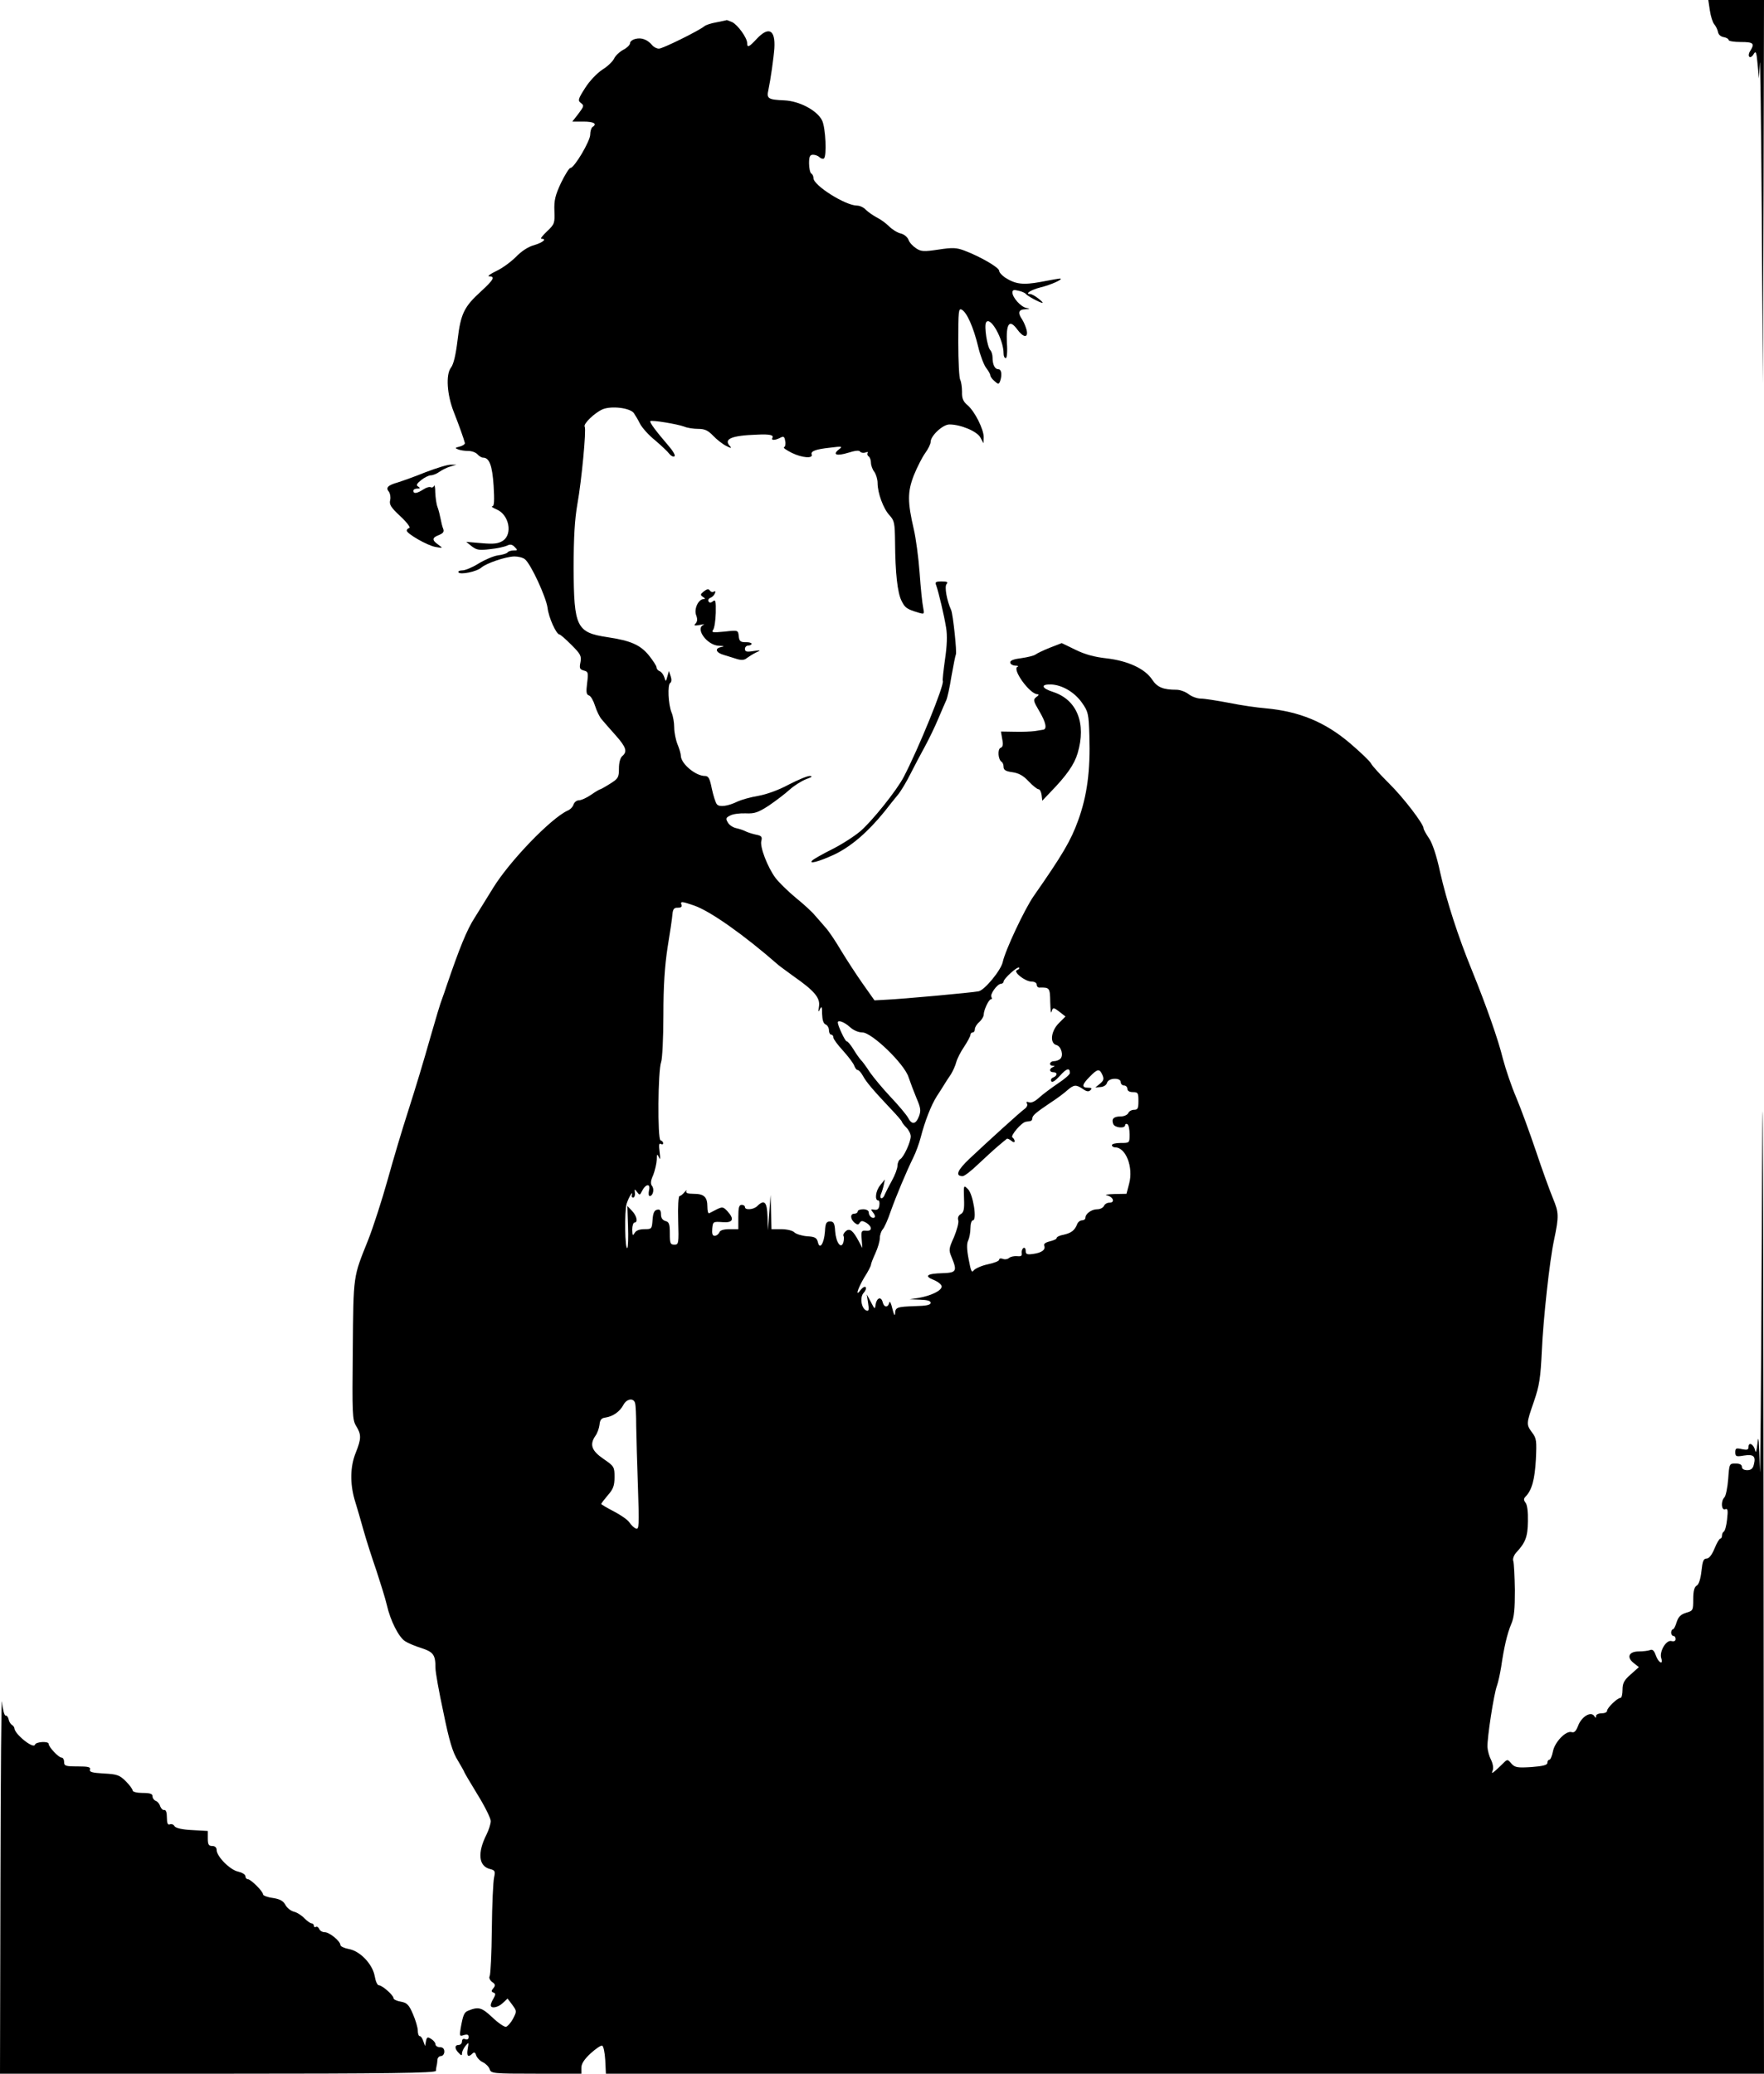 <?xml version="1.0" standalone="no"?>
<!DOCTYPE svg PUBLIC "-//W3C//DTD SVG 20010904//EN"
 "http://www.w3.org/TR/2001/REC-SVG-20010904/DTD/svg10.dtd">
<svg version="1.0" xmlns="http://www.w3.org/2000/svg"
 width="798pt" height="938pt" viewBox="0 0 798 938"
 preserveAspectRatio="xMidYMid meet">
   <g transform="translate(0,938) scale(0.1,-0.1)"
   fill="#000000" stroke="none">
   <path d="M7735 9333 c4 -27 13 -55 20 -63 7 -8 15 -24 17 -35 2 -12 13 -21 26
   -23 12 -2 22 -8 22 -13 0 -5 25 -9 55 -9 57 0 64 -6 43 -40 -7 -10 -9 -23 -4
   -27 4 -4 13 1 19 12 10 17 13 11 18 -45 l6 -65 4 70 c2 39 6 -272 9 -690 l5
   -760 3 868 2 867 -126 0 -126 0 7 -47z"/>
   <path d="M3241 9279 c-24 -4 -48 -12 -55 -18 -26 -21 -188 -101 -205 -101 -10
   0 -24 7 -31 16 -21 25 -48 35 -75 28 -14 -3 -25 -12 -25 -20 0 -7 -14 -21 -30
   -29 -17 -9 -36 -27 -42 -40 -6 -13 -30 -36 -53 -50 -24 -16 -58 -51 -78 -83
   -32 -50 -34 -57 -19 -68 15 -11 14 -15 -11 -48 l-28 -36 50 0 c48 0 64 -10 41
   -25 -5 -3 -10 -19 -10 -34 0 -29 -72 -151 -90 -151 -5 0 -24 -30 -42 -67 -26
-56 -32 -79 -30 -127 2 -55 1 -60 -33 -92 -20 -19 -32 -34 -26 -34 27 0 7 -17
-33 -29 -27 -7 -58 -28 -82 -53 -22 -22 -61 -51 -89 -64 -27 -13 -42 -24 -32
-24 28 0 20 -16 -36 -67 -77 -70 -93 -101 -107 -221 -8 -66 -18 -110 -30 -125
-24 -31 -18 -123 13 -201 24 -61 46 -123 50 -140 1 -5 -9 -12 -23 -16 -22 -5
-23 -7 -7 -13 10 -4 31 -7 47 -7 15 0 33 -7 40 -15 7 -8 18 -15 25 -15 29 0
42 -36 48 -127 4 -68 3 -93 -6 -93 -7 -1 3 -7 21 -15 55 -24 72 -111 27 -141
-21 -13 -40 -16 -96 -11 l-70 6 25 -20 c22 -17 34 -19 83 -13 32 3 66 11 77
16 13 7 23 6 34 -6 15 -15 14 -16 -5 -16 -12 0 -24 -4 -27 -9 -3 -4 -23 -11
-43 -13 -21 -3 -60 -20 -88 -37 -27 -17 -60 -31 -73 -31 -13 0 -21 -4 -18 -9
8 -12 83 3 104 22 22 19 108 49 149 50 17 0 39 -5 48 -13 27 -22 95 -170 102
-219 5 -45 40 -121 54 -121 4 0 28 -21 54 -47 41 -41 46 -50 41 -78 -6 -28 -3
-33 15 -38 20 -5 21 -10 15 -57 -5 -40 -4 -52 9 -56 8 -3 20 -24 27 -47 7 -22
20 -50 30 -61 10 -12 38 -44 63 -72 48 -54 54 -74 30 -94 -9 -8 -15 -29 -15
-56 0 -40 -3 -46 -40 -69 -22 -14 -42 -25 -44 -25 -3 0 -22 -11 -42 -25 -20
-14 -45 -25 -55 -25 -10 0 -20 -8 -24 -18 -3 -11 -15 -24 -28 -29 -75 -35
-260 -226 -336 -349 -23 -38 -61 -98 -83 -134 -36 -55 -70 -140 -128 -310 -6
-19 -15 -44 -19 -55 -8 -19 -32 -100 -52 -170 -36 -127 -67 -229 -104 -345
-24 -74 -65 -211 -91 -305 -26 -93 -66 -217 -89 -275 -68 -170 -66 -152 -69
-494 -3 -293 -2 -318 15 -346 24 -39 24 -57 -2 -122 -25 -62 -26 -137 -5 -211
9 -29 27 -90 40 -137 13 -47 40 -130 59 -185 18 -55 40 -125 47 -155 16 -71
54 -146 83 -164 12 -8 45 -22 74 -31 54 -18 63 -30 63 -91 0 -18 16 -108 36
-200 26 -128 42 -181 65 -217 16 -27 29 -50 29 -52 0 -2 27 -48 60 -102 33
-53 60 -108 60 -120 0 -13 -9 -41 -19 -61 -42 -83 -36 -143 15 -156 24 -6 25
-10 19 -39 -4 -18 -9 -123 -10 -233 -1 -111 -6 -207 -10 -213 -4 -7 1 -18 11
-26 15 -10 16 -16 6 -28 -10 -12 -10 -16 0 -20 10 -3 11 -8 1 -26 -7 -11 -13
-25 -13 -31 0 -17 33 -11 55 10 l21 20 22 -29 c20 -28 20 -29 3 -62 -10 -19
-25 -35 -32 -37 -8 -1 -36 18 -62 43 -48 45 -62 49 -109 30 -18 -7 -23 -18
-34 -79 -6 -36 -5 -38 15 -31 15 4 21 2 21 -9 0 -10 -6 -13 -15 -10 -9 4 -15
0 -15 -10 0 -9 -7 -16 -15 -16 -19 0 -19 -17 0 -36 12 -13 15 -13 15 -2 0 8 7
23 16 34 15 18 15 17 10 -13 -6 -34 2 -41 21 -22 8 8 13 6 17 -8 4 -11 17 -25
30 -31 13 -6 27 -20 31 -31 6 -20 13 -21 211 -21 l204 0 0 27 c0 18 13 38 42
65 23 21 47 37 52 35 6 -2 12 -31 14 -65 l3 -62 2619 0 2620 0 -2 2518 c-2
2001 -4 2263 -8 1277 -3 -682 -7 -1159 -9 -1060 -3 124 -6 161 -10 120 -4 -37
-8 -51 -11 -36 -6 28 -30 41 -30 16 0 -13 -6 -15 -30 -10 -26 6 -30 4 -30 -14
0 -19 4 -21 39 -15 44 7 55 -3 45 -41 -4 -18 -13 -25 -30 -25 -15 0 -24 6 -24
15 0 10 -10 15 -29 15 -28 0 -28 -1 -33 -71 -3 -39 -11 -76 -17 -82 -17 -17
-14 -60 3 -54 12 5 14 -3 9 -46 -3 -29 -10 -53 -15 -55 -4 -2 -8 -10 -8 -18 0
-8 -4 -14 -8 -14 -4 0 -16 -20 -26 -45 -12 -29 -25 -45 -36 -45 -14 0 -18 -12
-23 -57 -4 -36 -12 -60 -21 -65 -11 -6 -16 -24 -16 -61 0 -51 -1 -53 -32 -62
-25 -8 -35 -18 -43 -42 -5 -18 -13 -33 -17 -33 -4 0 -8 -7 -8 -15 0 -8 5 -15
10 -15 6 0 10 -6 10 -14 0 -9 -7 -12 -19 -9 -24 6 -55 -48 -46 -77 11 -33 -12
-22 -24 11 -8 23 -15 30 -27 25 -8 -3 -31 -6 -50 -6 -45 0 -57 -26 -24 -52
l24 -19 -37 -33 c-30 -26 -37 -40 -37 -69 0 -21 -4 -37 -9 -37 -14 0 -61 -45
-61 -59 0 -6 -11 -11 -25 -11 -14 0 -25 -6 -25 -12 0 -10 -2 -10 -8 0 -15 22
-56 -2 -72 -42 -10 -26 -18 -35 -30 -31 -26 8 -77 -45 -85 -88 -4 -20 -11 -37
-16 -37 -5 0 -9 -6 -9 -14 0 -10 -20 -15 -72 -19 -64 -4 -75 -2 -91 16 -17 20
-18 20 -37 1 -10 -10 -27 -26 -36 -34 -16 -13 -17 -13 -11 3 4 10 0 31 -8 47
-8 15 -15 41 -16 57 -2 40 29 242 43 278 6 17 14 55 19 85 12 84 27 151 46
195 13 30 16 68 16 152 -1 62 -4 121 -7 131 -4 10 2 26 12 38 43 46 53 72 54
142 1 43 -3 76 -11 85 -9 12 -9 18 1 28 28 29 41 77 46 167 4 84 3 96 -17 122
-27 37 -27 39 8 140 25 73 30 106 36 230 6 140 35 408 55 500 23 110 22 125
-5 190 -14 34 -49 130 -77 214 -28 83 -68 192 -89 242 -22 51 -48 129 -60 174
-21 87 -77 245 -140 400 -62 151 -115 315 -144 444 -16 75 -35 132 -51 155
-13 19 -24 39 -24 44 0 20 -91 139 -156 203 -39 39 -77 80 -82 91 -6 11 -49
52 -96 92 -112 95 -228 143 -380 157 -39 3 -114 14 -168 25 -53 10 -109 19
-126 19 -16 0 -41 9 -55 20 -14 11 -39 20 -55 20 -60 0 -87 11 -110 46 -32 49
-110 85 -206 96 -55 6 -99 18 -141 39 l-62 30 -54 -21 c-30 -12 -59 -26 -65
-31 -7 -5 -35 -12 -63 -16 -33 -4 -51 -10 -51 -19 0 -8 10 -14 23 -15 12 0 17
-3 10 -5 -26 -11 55 -123 89 -124 9 -1 8 -5 -4 -13 -15 -12 -14 -17 13 -63 31
-52 37 -83 17 -85 -7 -1 -24 -4 -38 -6 -14 -2 -54 -4 -89 -3 l-63 1 6 -35 c5
-24 3 -35 -8 -39 -14 -6 -11 -53 5 -63 5 -3 9 -13 9 -23 0 -14 10 -20 40 -24
28 -4 49 -15 73 -41 19 -20 39 -36 45 -36 6 0 12 -12 14 -26 l3 -26 37 39 c73
75 108 125 123 176 40 135 -3 242 -111 277 -53 17 -58 35 -10 34 50 -2 106
-34 140 -82 29 -41 31 -50 34 -150 5 -159 -10 -271 -51 -384 -33 -91 -70 -154
-202 -343 -40 -58 -127 -242 -139 -297 -8 -37 -82 -127 -109 -132 -29 -6 -346
-35 -417 -38 l-54 -3 -53 75 c-29 41 -73 109 -98 150 -24 41 -56 89 -71 105
-14 17 -36 41 -48 55 -11 14 -50 50 -86 79 -36 30 -77 70 -92 90 -36 49 -71
140 -64 167 5 19 1 24 -26 29 -18 4 -39 11 -48 16 -8 4 -26 10 -40 13 -14 3
-31 14 -37 25 -11 18 -10 22 10 32 12 7 44 11 70 10 41 -2 57 4 105 35 31 21
73 53 94 72 21 19 55 40 76 48 25 9 30 13 15 14 -12 0 -54 -18 -95 -39 -44
-24 -99 -44 -138 -51 -36 -6 -77 -18 -92 -25 -45 -22 -84 -27 -95 -13 -6 7
-16 39 -23 71 -9 46 -15 57 -31 57 -42 0 -108 55 -109 91 0 9 -7 33 -15 52 -8
20 -15 54 -15 76 0 22 -5 52 -12 68 -15 37 -19 126 -6 134 6 4 7 16 2 30 l-8
24 -7 -25 c-7 -25 -7 -25 -14 -3 -4 12 -13 24 -21 27 -8 3 -14 11 -14 17 0 7
-16 31 -35 55 -39 47 -81 66 -188 82 -139 21 -151 46 -152 312 0 142 5 221 17
290 19 106 41 337 33 350 -8 12 46 64 82 79 40 16 122 6 140 -17 7 -10 20 -32
29 -50 9 -17 39 -51 68 -74 28 -24 57 -51 64 -61 7 -9 18 -15 23 -11 6 3 -7
25 -28 49 -54 63 -86 105 -81 110 6 6 122 -13 154 -25 14 -6 42 -10 63 -10 29
0 44 -7 67 -31 16 -17 43 -38 59 -46 21 -11 26 -11 18 -2 -32 33 5 49 122 53
57 3 77 -2 69 -15 -7 -12 13 -11 36 1 15 8 19 5 22 -15 3 -13 0 -26 -5 -28 -6
-2 10 -13 36 -26 45 -22 96 -26 89 -7 -6 15 18 24 83 31 55 7 58 6 40 -8 -31
-24 -10 -31 42 -15 32 10 50 12 54 5 4 -5 14 -7 24 -4 9 4 13 3 10 -2 -3 -5
-1 -12 5 -16 5 -3 10 -16 10 -28 0 -12 7 -31 15 -41 8 -11 15 -34 15 -51 0
-45 26 -116 54 -146 22 -24 24 -35 25 -120 1 -141 11 -230 29 -266 16 -33 24
-38 76 -54 28 -8 28 -8 22 24 -4 18 -11 88 -16 157 -5 69 -17 157 -26 195 -29
125 -29 170 0 245 15 37 38 82 51 100 14 19 25 42 25 51 0 28 55 79 85 79 51
0 125 -31 140 -59 l14 -26 1 28 c0 35 -40 116 -73 144 -20 17 -26 31 -25 61 0
22 -4 46 -8 54 -5 7 -9 83 -9 170 0 142 1 155 16 147 23 -12 53 -80 74 -167 9
-39 26 -83 36 -96 10 -13 19 -28 19 -34 0 -5 8 -17 19 -26 17 -15 19 -15 25
-1 10 28 7 55 -8 55 -16 0 -26 21 -26 54 0 12 -5 27 -10 32 -14 14 -29 110
-19 126 19 30 79 -77 79 -141 0 -12 4 -21 10 -21 5 0 8 28 5 69 -4 87 11 109
46 62 29 -40 52 -41 43 -3 -4 15 -13 36 -20 47 -21 30 -17 45 14 46 23 2 24 2
5 6 -25 5 -63 47 -63 70 0 12 7 13 27 8 15 -3 30 -10 33 -14 6 -9 65 -41 76
-41 4 0 -5 9 -19 20 -14 11 -30 20 -37 20 -26 0 4 19 47 30 47 11 108 39 88
40 -5 0 -44 -7 -86 -15 -81 -15 -115 -11 -163 20 -14 10 -26 23 -26 30 0 15
-85 64 -156 91 -37 14 -54 15 -119 5 -66 -10 -79 -9 -101 6 -14 9 -30 26 -34
38 -5 13 -21 26 -36 29 -16 4 -39 19 -53 33 -14 14 -39 32 -56 40 -16 9 -38
24 -48 34 -10 11 -28 19 -40 19 -52 0 -197 91 -197 124 0 8 -4 18 -10 21 -5 3
-10 24 -10 46 0 31 4 39 18 39 10 0 23 -5 29 -11 6 -6 15 -9 20 -6 14 9 8 139
-8 172 -22 45 -102 88 -171 91 -73 3 -81 8 -72 47 10 47 24 146 27 189 5 83
-25 100 -79 43 -36 -39 -44 -42 -44 -20 0 24 -43 83 -68 95 -13 5 -24 10 -25
9 -1 -1 -22 -5 -46 -10z m-101 -3995 c73 -25 227 -134 380 -268 8 -7 40 -30
70 -52 93 -65 121 -97 115 -136 -4 -26 -3 -29 4 -13 8 16 10 12 10 -21 1 -28
6 -44 16 -48 8 -3 15 -15 15 -26 0 -11 5 -20 10 -20 6 0 10 -6 10 -13 0 -7 20
-34 45 -61 24 -27 47 -57 50 -68 4 -10 10 -18 15 -18 5 0 16 -12 24 -27 16
-29 45 -63 127 -150 27 -28 49 -54 49 -57 0 -3 9 -15 20 -26 11 -11 20 -29 20
-40 0 -25 -31 -93 -47 -103 -7 -4 -13 -18 -13 -30 0 -12 -11 -42 -25 -67 -14
-25 -28 -53 -32 -62 -3 -10 -10 -18 -15 -18 -6 0 -7 8 -3 18 4 9 10 28 13 42
l5 25 -21 -26 c-21 -25 -26 -69 -9 -69 5 0 7 -10 5 -22 -2 -17 -9 -22 -22 -20
-17 3 -18 2 -7 -12 8 -9 11 -19 8 -22 -9 -9 -27 5 -27 22 0 8 -10 14 -25 14
-14 0 -25 -4 -25 -10 0 -5 -7 -10 -15 -10 -20 0 -19 -24 1 -41 13 -10 17 -10
23 0 7 10 12 10 30 0 28 -18 27 -39 -1 -36 -21 2 -23 -2 -20 -38 l3 -40 -16
30 c-26 49 -41 61 -59 46 -9 -8 -13 -17 -10 -22 3 -5 2 -18 -1 -29 -10 -32
-33 -1 -37 51 -2 36 -7 44 -23 44 -17 0 -21 -8 -23 -45 -4 -55 -24 -85 -32
-49 -5 20 -13 25 -49 27 -24 2 -50 10 -58 18 -8 8 -34 14 -59 14 l-44 0 -2 78
-2 77 -6 -80 -6 -80 -2 63 c-2 65 -14 78 -46 47 -16 -17 -56 -20 -56 -5 0 6
-7 10 -15 10 -12 0 -15 -13 -15 -55 l0 -55 -40 0 c-27 0 -43 -5 -46 -15 -4 -8
-13 -15 -21 -15 -10 0 -13 9 -11 33 3 31 4 32 46 29 48 -4 56 13 22 50 -18 19
-22 20 -47 8 -16 -8 -31 -16 -35 -18 -5 -2 -8 12 -8 30 0 44 -15 58 -63 58
-27 0 -36 4 -32 13 4 6 0 4 -8 -5 -8 -10 -18 -18 -23 -18 -5 0 -8 -49 -6 -110
3 -105 2 -110 -17 -110 -19 0 -21 6 -21 51 0 42 -3 52 -20 56 -13 4 -20 14
-20 30 0 18 -5 24 -17 21 -13 -2 -19 -15 -21 -46 -3 -41 -4 -42 -37 -42 -22 0
-38 -6 -44 -17 -9 -15 -10 -12 -11 15 0 17 5 32 10 32 17 0 11 30 -11 53 l-21
22 3 -92 c2 -51 0 -95 -3 -98 -11 -12 -14 169 -3 201 10 31 31 63 23 37 -2 -6
1 -10 7 -10 5 1 9 11 7 22 -2 18 -1 18 10 3 11 -15 13 -15 22 4 17 34 40 36
32 4 -3 -14 -2 -26 3 -26 15 0 22 31 11 45 -8 10 -7 24 5 50 8 21 15 52 16 69
0 27 2 28 10 11 6 -14 7 -7 3 24 -4 31 -3 41 5 37 6 -4 11 -3 11 3 0 5 -5 11
-12 13 -14 5 -12 316 3 355 5 14 10 109 10 212 0 132 6 221 19 306 11 66 21
134 22 150 2 23 8 30 24 29 14 0 20 4 17 13 -7 17 2 16 57 -3z m1461 -292
c-20 -7 36 -52 66 -52 13 0 23 -6 23 -14 0 -8 6 -14 13 -13 45 1 47 -1 48 -65
1 -35 3 -55 6 -45 6 22 9 21 39 -2 l24 -19 -30 -30 c-36 -36 -42 -91 -11 -99
22 -6 33 -47 18 -62 -6 -6 -19 -11 -29 -11 -20 0 -25 -20 -5 -21 10 0 10 -2 0
-6 -18 -7 -16 -23 2 -23 20 0 19 -16 -1 -24 -8 -3 -12 -11 -8 -17 4 -7 18 2
39 25 30 34 45 38 45 12 0 -6 -24 -27 -53 -46 -28 -19 -66 -47 -84 -63 -20
-19 -38 -27 -48 -23 -10 4 -14 2 -9 -6 4 -6 -1 -17 -11 -24 -22 -16 -164 -145
-249 -225 -56 -53 -66 -79 -31 -79 8 0 39 24 69 53 30 28 71 66 90 82 20 17
38 32 41 34 2 2 11 -2 20 -9 9 -8 15 -8 15 -2 0 6 -5 14 -10 17 -11 7 42 69
61 71 5 1 14 2 19 3 6 0 10 6 10 12 0 13 15 26 85 73 28 18 61 43 74 55 29 25
39 26 70 5 17 -12 26 -13 34 -5 8 8 5 11 -11 11 -30 0 -28 14 8 50 35 36 44
37 57 8 8 -18 6 -26 -11 -40 l-21 -17 24 2 c14 1 26 9 29 19 6 23 62 25 62 3
0 -8 7 -15 15 -15 8 0 15 -7 15 -15 0 -9 9 -15 25 -15 23 0 25 -4 25 -40 0
-34 -3 -40 -20 -40 -11 0 -23 -7 -26 -15 -4 -8 -19 -15 -34 -15 -32 0 -43 -11
-34 -34 7 -18 54 -22 54 -5 0 5 5 7 10 4 6 -3 10 -24 10 -46 0 -39 0 -39 -40
-39 -22 0 -40 -4 -40 -10 0 -5 7 -10 15 -10 48 0 83 -90 63 -164 l-12 -46 -56
-1 c-30 -1 -45 -4 -33 -6 29 -6 39 -33 12 -33 -11 0 -22 -7 -25 -15 -4 -8 -17
-15 -31 -15 -25 0 -53 -20 -53 -39 0 -6 -7 -11 -15 -11 -9 0 -19 -8 -22 -17
-11 -28 -26 -40 -61 -48 -18 -3 -32 -10 -32 -15 0 -5 -14 -11 -31 -15 -20 -5
-29 -12 -25 -20 7 -18 -12 -32 -51 -37 -27 -4 -33 -1 -33 14 0 11 -5 16 -10
13 -6 -4 -9 -14 -8 -23 2 -13 -3 -16 -21 -14 -13 1 -29 -2 -36 -8 -7 -6 -20
-8 -29 -4 -9 3 -16 2 -16 -4 0 -6 -23 -15 -52 -21 -28 -6 -56 -19 -63 -27 -9
-13 -13 -4 -23 50 -9 46 -9 72 -2 85 5 11 10 36 10 55 0 20 5 36 11 36 20 0 1
118 -22 141 -20 20 -20 19 -18 -42 2 -49 -1 -63 -15 -71 -10 -6 -15 -16 -11
-28 3 -10 -6 -43 -19 -75 -24 -53 -25 -59 -11 -92 26 -63 22 -70 -42 -72 -71
-2 -84 -13 -38 -31 19 -8 35 -21 35 -29 0 -19 -48 -42 -105 -52 l-40 -6 48 -2
c32 -1 47 -5 47 -14 0 -10 -20 -14 -71 -15 -82 -3 -89 -5 -90 -35 -1 -12 -6
-2 -12 23 -6 26 -12 37 -14 28 -6 -24 -24 -23 -30 2 -7 27 -27 20 -32 -11 -3
-23 -4 -22 -21 11 l-19 35 6 -39 c5 -30 3 -38 -7 -34 -23 7 -32 60 -13 80 9
10 13 21 9 26 -4 4 -14 -2 -22 -12 -27 -37 -14 6 16 56 17 26 30 52 30 57 0 5
9 28 20 52 11 24 20 55 20 68 0 14 6 32 13 40 8 9 24 45 36 81 25 70 71 180
103 245 11 22 26 63 33 90 19 74 47 145 72 185 13 19 28 44 35 55 7 11 20 32
30 46 9 15 20 39 24 55 4 15 20 47 36 70 15 23 28 47 28 53 0 6 5 11 10 11 6
0 10 7 10 15 0 8 9 23 20 32 11 10 20 25 20 33 0 21 23 70 33 70 5 0 5 4 2 10
-8 12 26 59 43 60 6 0 12 5 12 10 0 13 63 70 70 63 3 -3 -1 -8 -9 -11z m-757
-257 c16 -15 39 -25 57 -25 43 0 190 -142 209 -202 8 -24 24 -66 36 -95 19
-44 21 -57 11 -83 -14 -36 -32 -39 -49 -6 -7 13 -42 55 -78 93 -36 38 -78 89
-95 113 -16 25 -35 51 -42 57 -6 7 -21 28 -33 48 -12 19 -25 35 -30 35 -7 0
-40 71 -40 85 0 13 30 2 54 -20z m-971 -1702 c3 -10 5 -56 5 -103 1 -47 4
-172 8 -278 6 -172 5 -192 -9 -186 -9 3 -22 16 -30 28 -8 12 -40 34 -71 50
-31 16 -56 31 -56 33 0 3 14 21 30 40 24 27 30 43 30 82 0 46 -2 49 -50 82
-54 37 -64 65 -36 105 8 11 16 33 18 49 2 23 9 31 27 33 34 5 65 27 81 57 15
29 47 33 53 8z"/>
<path d="M1925 7244 c-49 -20 -106 -40 -125 -46 -46 -13 -56 -24 -41 -42 6 -8
9 -25 6 -38 -5 -20 3 -33 46 -73 29 -27 47 -51 41 -53 -7 -2 -12 -7 -12 -12 0
-14 94 -68 130 -74 34 -6 35 -6 13 10 -30 21 -29 32 3 44 19 8 24 15 19 28 -4
9 -9 30 -12 46 -3 16 -9 40 -14 53 -5 13 -9 43 -10 66 0 23 -3 36 -6 29 -2 -6
-9 -9 -14 -6 -6 3 -21 -1 -34 -10 -28 -18 -45 -21 -45 -6 0 6 8 10 18 10 13 0
14 2 4 9 -11 6 -7 13 14 30 14 11 34 21 43 21 9 0 27 7 39 16 13 9 35 20 50
24 l27 8 -25 0 c-14 1 -65 -15 -115 -34z"/>
<path d="M4235 6733 c11 -31 36 -136 45 -192 6 -35 4 -84 -5 -144 -7 -50 -12
-94 -10 -97 9 -15 -110 -307 -177 -435 -32 -61 -142 -198 -195 -244 -27 -23
-84 -60 -128 -82 -44 -22 -84 -45 -89 -50 -22 -20 28 -7 99 26 75 36 151 101
227 195 19 25 47 59 60 75 14 17 39 59 57 95 18 36 48 92 66 125 18 33 45 89
60 125 15 36 31 72 35 81 5 9 16 58 24 109 9 51 18 95 20 99 6 8 -13 183 -21
201 -20 44 -31 106 -21 118 8 9 3 12 -22 12 -27 0 -31 -3 -25 -17z"/>
<path d="M3184 6705 c-16 -13 -17 -16 -4 -25 10 -6 11 -10 3 -10 -24 0 -44
-45 -34 -72 7 -18 6 -29 -2 -38 -10 -10 -6 -11 18 -7 17 4 24 4 18 1 -40 -17
16 -93 69 -95 25 -1 27 -3 10 -6 -31 -6 -23 -26 14 -36 16 -5 42 -13 58 -18
20 -6 34 -5 44 4 8 6 27 18 41 25 25 11 24 12 -11 7 -30 -5 -38 -3 -38 10 0 8
7 15 15 15 8 0 15 4 15 8 0 4 -12 8 -27 7 -23 0 -29 5 -31 27 -3 28 -3 28 -65
21 -53 -5 -60 -4 -51 8 6 8 11 43 12 77 1 53 -1 62 -13 52 -9 -7 -15 -8 -20 0
-3 5 0 13 9 16 8 3 17 12 20 20 4 9 2 12 -5 8 -6 -4 -14 -1 -18 5 -5 8 -13 7
-27 -4z"/>
<path d="M2 873 l-2 -873 985 0 c781 0 985 3 987 13 0 6 2 17 3 22 2 6 3 18 4
28 0 9 8 17 16 17 8 0 15 9 15 20 0 13 -7 20 -20 20 -11 0 -20 6 -20 13 0 7
-9 18 -19 24 -17 11 -20 9 -24 -10 l-4 -22 -8 22 c-4 13 -11 23 -16 23 -5 0
-9 11 -9 25 0 14 -10 47 -22 75 -18 42 -27 51 -55 56 -18 3 -33 10 -33 16 0
13 -51 58 -66 58 -7 0 -15 18 -19 42 -10 54 -66 113 -117 122 -21 4 -38 12
-38 18 0 17 -49 58 -71 58 -11 0 -22 7 -25 15 -4 8 -10 12 -15 9 -5 -3 -9 0
-9 5 0 6 -5 11 -10 11 -6 0 -21 11 -33 23 -12 13 -34 27 -48 30 -14 4 -31 17
-38 31 -10 18 -25 26 -57 31 -24 3 -44 11 -44 16 0 14 -56 69 -69 69 -6 0 -11
6 -11 14 0 7 -15 16 -32 20 -37 7 -98 69 -98 98 0 11 -7 18 -20 18 -16 0 -20
7 -20 34 l0 34 -71 4 c-45 2 -73 9 -79 17 -4 8 -14 12 -21 9 -10 -4 -14 4 -14
31 0 22 -4 35 -12 34 -6 -2 -14 6 -18 16 -3 11 -12 22 -20 25 -8 3 -15 12 -15
21 0 11 -11 15 -45 15 -25 0 -45 5 -45 11 0 6 -14 25 -31 42 -28 28 -40 32
-100 35 -53 3 -66 7 -62 18 4 11 -8 14 -56 14 -54 0 -61 2 -61 20 0 11 -5 20
-12 20 -13 0 -58 48 -58 62 0 13 -58 10 -62 -4 -7 -20 -92 48 -93 75 0 4 -5
11 -11 15 -7 4 -13 15 -15 25 -2 10 -8 18 -14 17 -5 0 -13 28 -16 62 -3 35 -6
-330 -7 -809z"/>
</g>
</svg>
